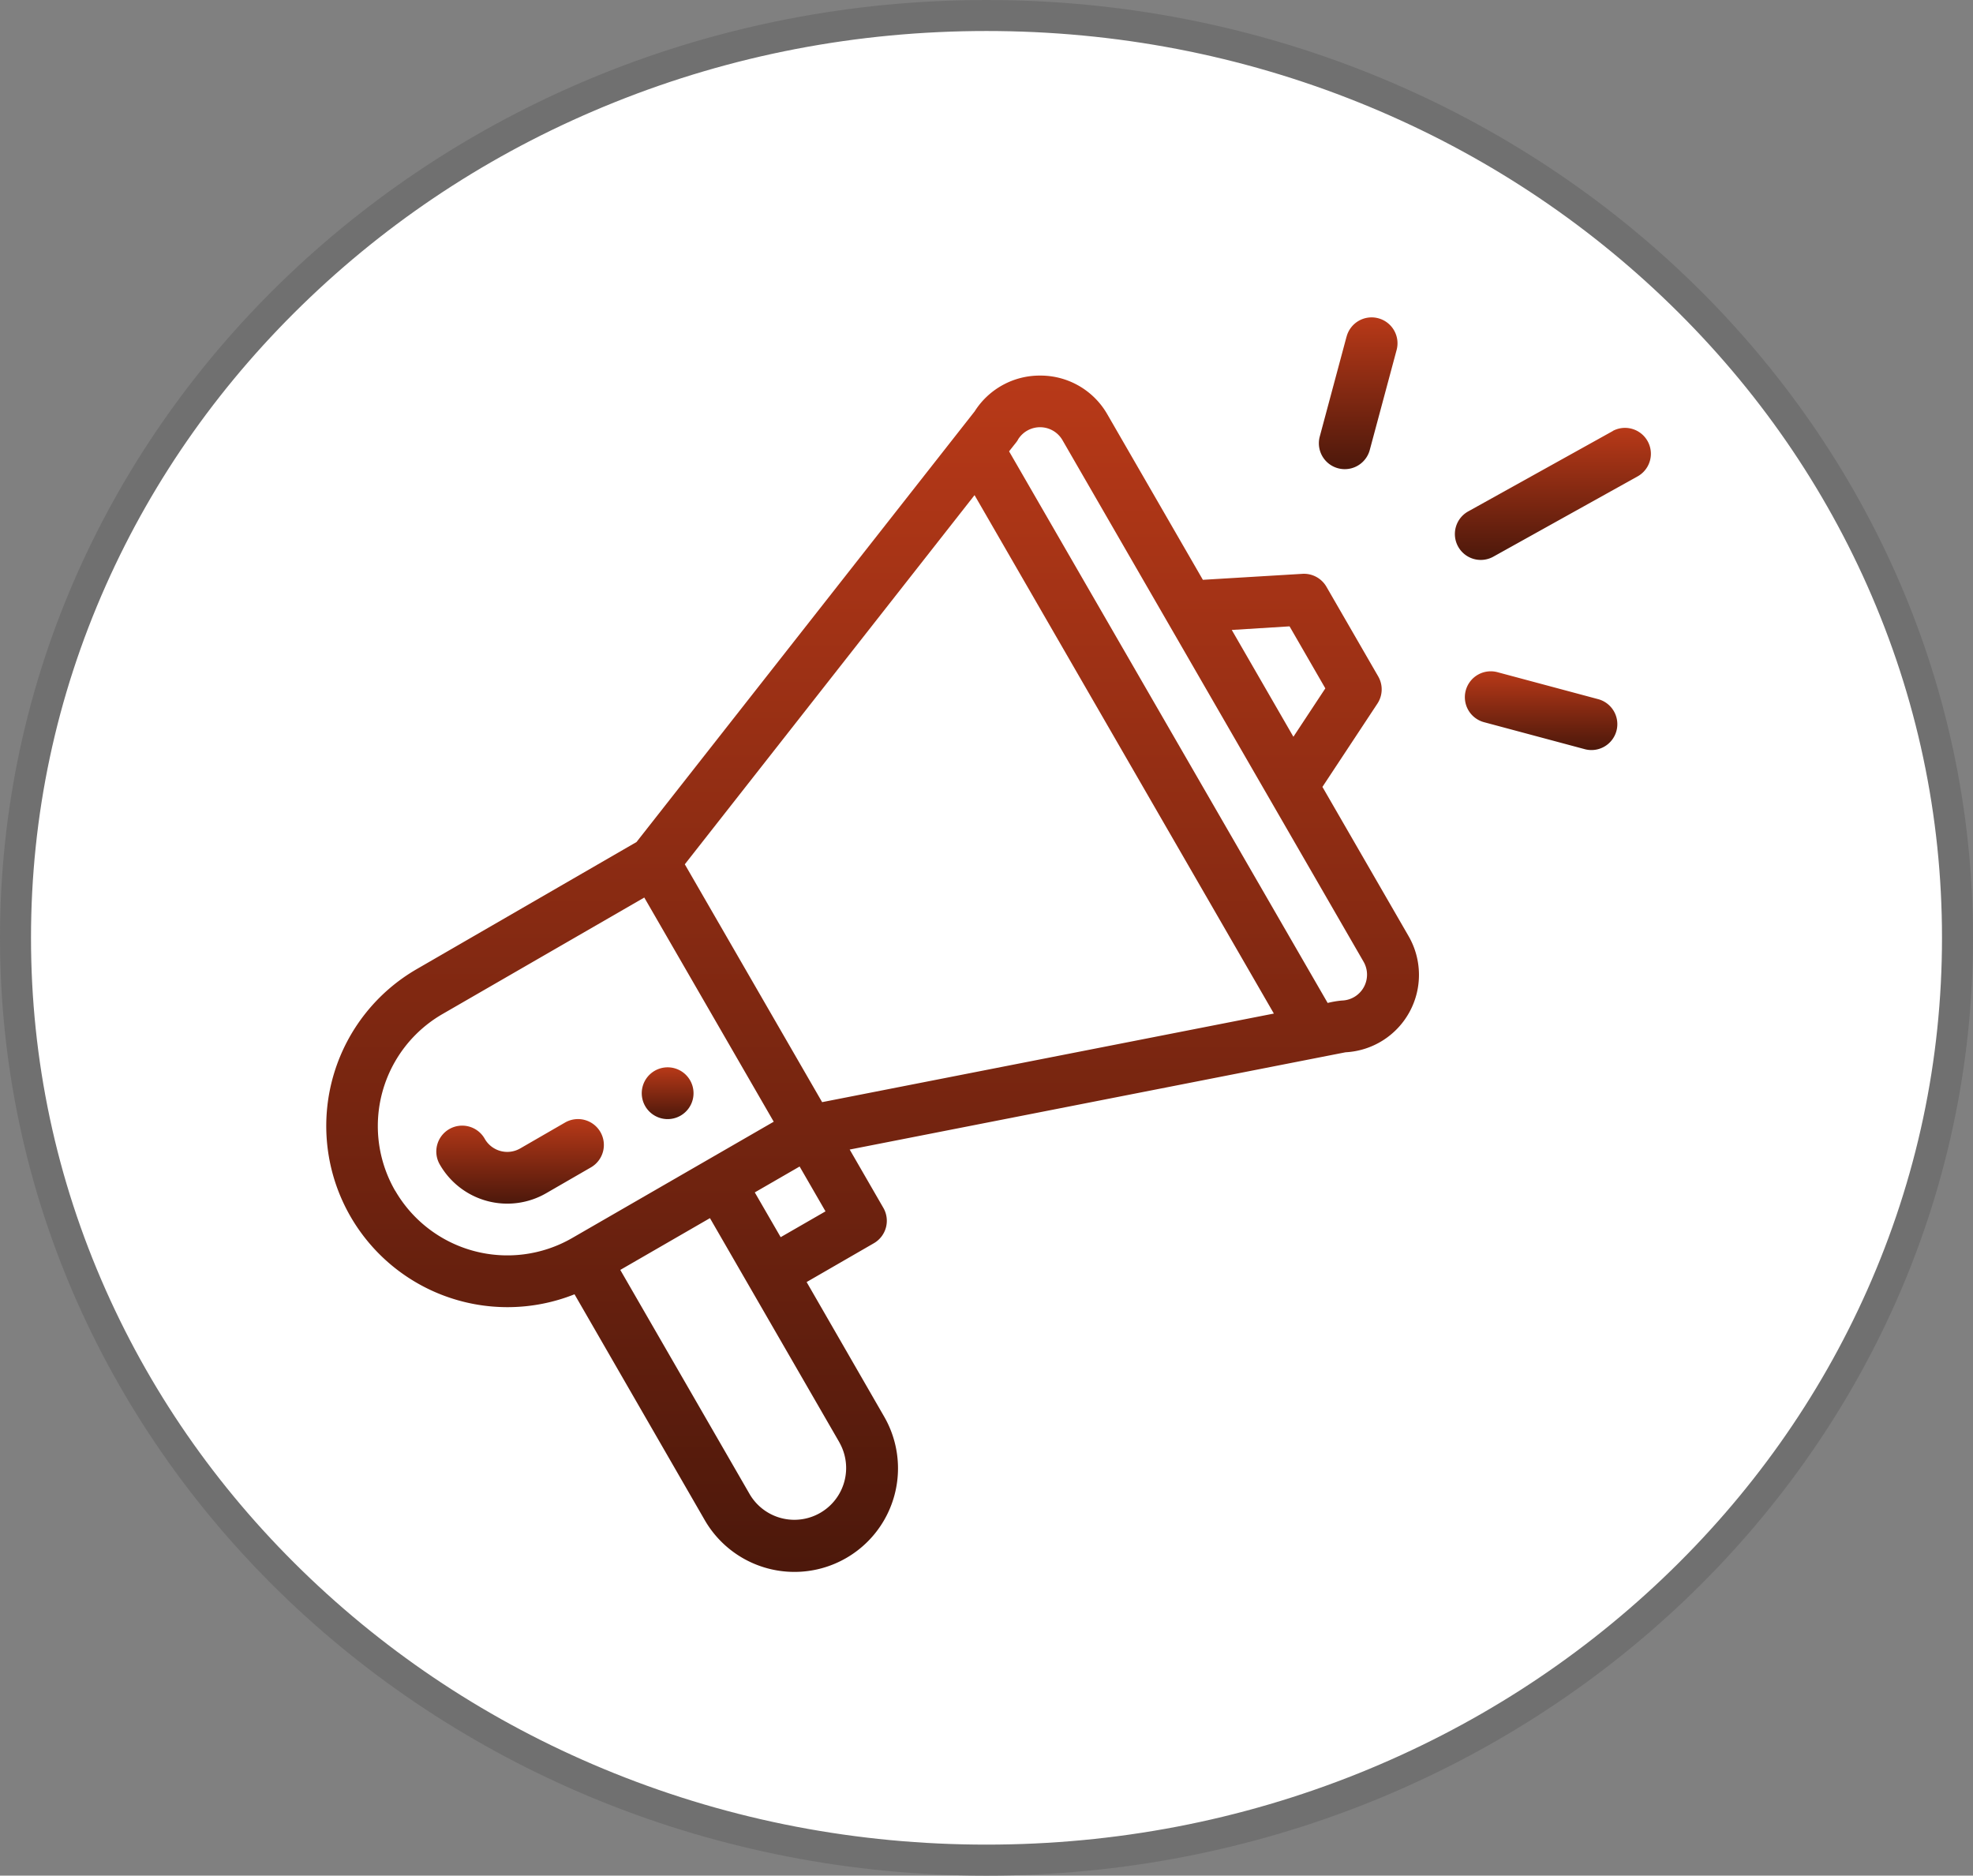 <svg xmlns="http://www.w3.org/2000/svg" xmlns:xlink="http://www.w3.org/1999/xlink" width="63.635" height="60.492" viewBox="0 0 63.635 60.492">
  <rect x="0" y="0" width="63.635" height="60.492" fill="#808080" stroke="none"/>
  <defs>
    <linearGradient id="linear-gradient" x1="0.5" x2="0.5" y2="1" gradientUnits="objectBoundingBox">
      <stop offset="0" stop-color="#b83918"/>
      <stop offset="1" stop-color="#4c180b"/>
    </linearGradient>
  </defs>
  <g id="Group_59" data-name="Group 59" transform="translate(-68.777 -473.909)">
    <g id="Path_353" data-name="Path 353" transform="translate(68.777 473.909)" fill="#fff">
      <path d="M 31.817 59.992 C 27.586 59.992 23.482 59.205 19.619 57.651 C 15.889 56.152 12.54 54.005 9.664 51.271 C 6.789 48.539 4.533 45.358 2.957 41.816 C 1.327 38.152 0.5 34.259 0.5 30.246 C 0.5 26.233 1.327 22.341 2.957 18.676 C 4.533 15.135 6.789 11.954 9.664 9.221 C 12.54 6.487 15.889 4.341 19.619 2.841 C 23.482 1.288 27.586 0.5 31.817 0.5 C 36.048 0.5 40.153 1.288 44.016 2.841 C 47.746 4.341 51.095 6.487 53.971 9.221 C 56.845 11.954 59.102 15.135 60.678 18.676 C 62.308 22.341 63.135 26.233 63.135 30.246 C 63.135 34.259 62.308 38.152 60.678 41.816 C 59.102 45.358 56.845 48.539 53.971 51.271 C 51.095 54.005 47.746 56.152 44.016 57.651 C 40.153 59.205 36.048 59.992 31.817 59.992 Z" stroke="none"/>
      <path d="M 31.817 1 C 27.65 1 23.609 1.775 19.806 3.305 C 16.135 4.781 12.838 6.893 10.008 9.584 C 7.182 12.271 4.963 15.398 3.414 18.879 C 1.812 22.48 1 26.304 1 30.246 C 1 34.188 1.812 38.013 3.414 41.613 C 4.963 45.094 7.182 48.222 10.008 50.909 C 12.838 53.599 16.135 55.711 19.806 57.188 C 23.609 58.717 27.65 59.492 31.817 59.492 C 35.984 59.492 40.026 58.717 43.829 57.188 C 47.5 55.711 50.797 53.599 53.627 50.909 C 56.453 48.222 58.672 45.094 60.221 41.613 C 61.823 38.013 62.635 34.188 62.635 30.246 C 62.635 26.304 61.823 22.48 60.221 18.879 C 58.672 15.398 56.453 12.271 53.627 9.584 C 50.797 6.893 47.5 4.781 43.829 3.305 C 40.026 1.775 35.984 1 31.817 1 M 31.817 -3.814697265625e-06 C 49.39 -3.814697265625e-06 63.635 13.542 63.635 30.246 C 63.635 46.951 49.39 60.492 31.817 60.492 C 14.245 60.492 0 46.951 0 30.246 C 0 13.542 14.245 -3.814697265625e-06 31.817 -3.814697265625e-06 Z" stroke="none" fill="#707070"/>
    </g>
    <g id="promotion" transform="translate(79.293 484.155)">
      <path id="Path_373" data-name="Path 373" d="M123.216,291.133a.835.835,0,1,0-1.141-.306A.835.835,0,0,0,123.216,291.133Zm0,0" transform="translate(-111.781 -265.398)" fill="url(#linear-gradient)"/>
      <path id="Path_374" data-name="Path 374" d="M8.014,51.986l4.2,7.283A3.34,3.34,0,1,0,18,55.93l-2.5-4.339,2.169-1.252a.835.835,0,0,0,.306-1.14l-1.086-1.881,15.992-3.137a2.5,2.5,0,0,0,2.03-3.753l-2.775-4.806,1.773-2.686a.835.835,0,0,0,.026-.878l-1.67-2.892a.837.837,0,0,0-.773-.416l-3.212.193L25.2,23.608a2.483,2.483,0,0,0-2.138-1.252h-.032A2.483,2.483,0,0,0,20.92,23.51L10.013,37.4,2.922,41.5A5.844,5.844,0,0,0,8.014,51.986Zm8.543,4.779a1.67,1.67,0,0,1-2.893,1.669L9.49,51.2l2.892-1.67,4.175,7.232Zm-1.894-6.621L13.828,48.7l1.446-.835.835,1.446Zm16.413-19.7,1.154,2L31.2,34.005,29.212,30.56Zm-8.76-6.022a.835.835,0,0,1,1.436.017l9.711,16.821a.835.835,0,0,1-.7,1.252,3.065,3.065,0,0,0-.458.078L22.03,24.8c.216-.277.243-.3.286-.374Zm-1.4,1.79L30.57,42.932,16,45.789l-4.429-7.671ZM2.229,48.647a4.172,4.172,0,0,1,1.528-5.7l6.507-3.757,4.175,7.23L7.932,50.175a4.18,4.18,0,0,1-5.7-1.528Zm0,0" transform="translate(0 -20.489)" fill="url(#linear-gradient)"/>
      <path id="Path_375" data-name="Path 375" d="M47.967,309.99a.835.835,0,0,0-1.141-.306l-1.446.835a.836.836,0,0,1-1.141-.306.835.835,0,1,0-1.446.835,2.508,2.508,0,0,0,3.422.917l1.446-.835a.835.835,0,0,0,.306-1.14Zm0,0" transform="translate(-39.118 -283.726)" fill="url(#linear-gradient)"/>
      <path id="Path_376" data-name="Path 376" d="M441.356,42.587,436.7,45.175a.835.835,0,1,0,.812,1.459l4.652-2.589a.835.835,0,0,0-.812-1.459Zm0,0" transform="translate(-399.85 -38.934)" fill="url(#linear-gradient)"/>
      <path id="Path_377" data-name="Path 377" d="M444.34,137.514l-3.226-.864a.835.835,0,1,0-.432,1.613l3.226.864a.835.835,0,1,0,.432-1.613Zm0,0" transform="translate(-403.322 -125.214)" fill="url(#linear-gradient)"/>
      <path id="Path_378" data-name="Path 378" d="M384.386.619l-.865,3.226a.835.835,0,0,0,1.613.432L386,1.052a.835.835,0,1,0-1.613-.432Zm0,0" transform="translate(-351.474 0)" fill="url(#linear-gradient)"/>
    </g>
  </g>
</svg>
